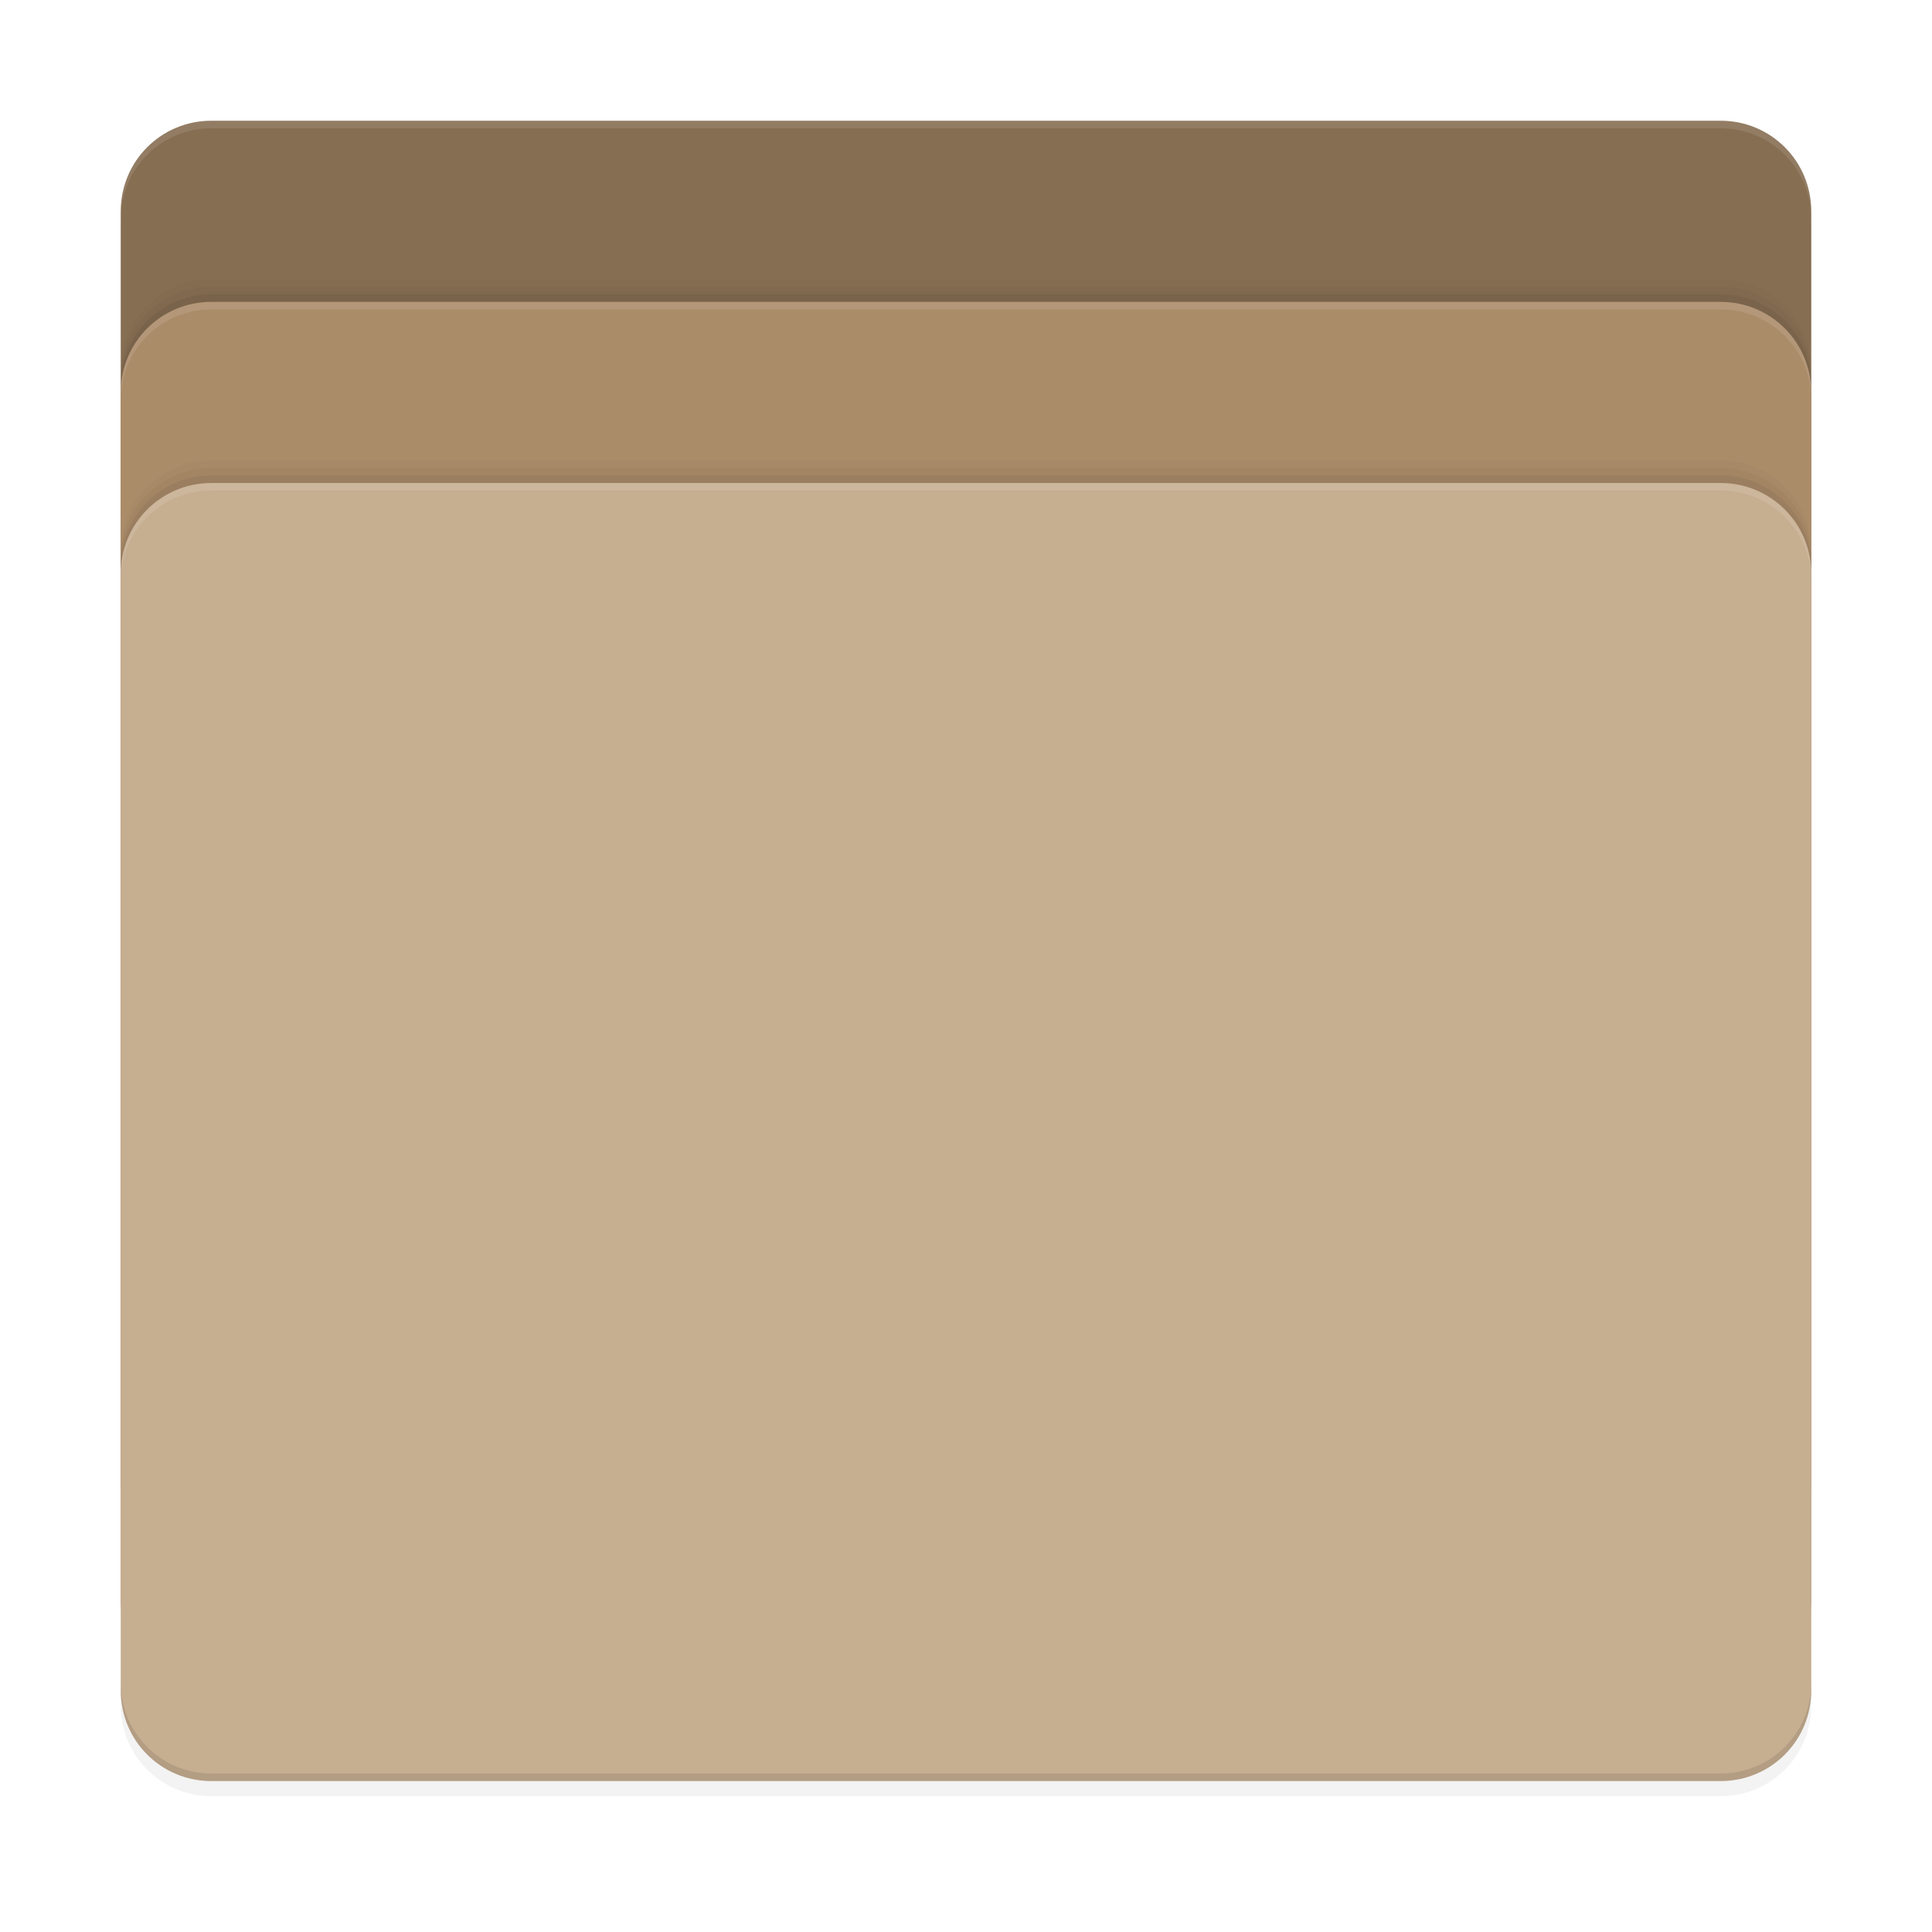 <svg xmlns="http://www.w3.org/2000/svg" width="512" height="512" enable-background="new" version="1.0"><defs><filter id="a" width="1.048" height="1.048" x="-.024" y="-.024" color-interpolation-filters="sRGB"><feGaussianBlur stdDeviation="4.44"/></filter></defs><path d="M264-192c-13.296 0-24 10.704-24 24v392c0 13.296 10.704 24 24 24h400c13.296 0 24-10.704 24-24v-392c0-13.296-10.704-24-24-24z" filter="url(#a)" opacity=".2" transform="translate(-208 228)"/><path d="M264-192c-13.296 0-24 10.704-24 24v392c0 13.296 10.704 24 24 24h400c13.296 0 24-10.704 24-24v-392c0-13.296-10.704-24-24-24z" filter="url(#a)" opacity=".1" transform="translate(-208 228)"/><path fill="#866e52" d="M480 392V56c0-13.296-10.704-24-24-24H56c-13.296 0-24 10.704-24 24v336c0 13.296 10.704 24 24 24h400c13.296 0 24-10.704 24-24"/><path fill="#ab8c69" d="M480 424V104c0-13.296-10.704-24-24-24H56c-13.296 0-24 10.704-24 24v320c0 13.296 10.704 24 24 24h400c13.296 0 24-10.704 24-24"/><path fill="#c6ae91" d="M480 448V152c0-13.296-10.704-24-24-24H56c-13.296 0-24 10.704-24 24v296c0 13.296 10.704 24 24 24h400c13.296 0 24-10.704 24-24"/><path d="M32 446v2c0 13.296 10.704 24 24 24h400c13.296 0 24-10.704 24-24v-2c0 13.296-10.704 24-24 24H56c-13.296 0-24-10.704-24-24" opacity=".1"/><g fill="#fff"><path d="M56 80c-13.296 0-24 10.704-24 24v2c0-13.296 10.704-24 24-24h400c13.296 0 24 10.704 24 24v-2c0-13.296-10.704-24-24-24zM56 32c-13.296 0-24 10.704-24 24v2c0-13.296 10.704-24 24-24h400c13.296 0 24 10.704 24 24v-2c0-13.296-10.704-24-24-24zM56 128c-13.296 0-24 10.704-24 24v2c0-13.296 10.704-24 24-24h400c13.296 0 24 10.704 24 24v-2c0-13.296-10.704-24-24-24z" opacity=".1"/></g><path d="M56 78c-13.296 0-24 10.704-24 24v2c0-13.296 10.704-24 24-24h400c13.296 0 24 10.704 24 24v-2c0-13.296-10.704-24-24-24zM56 126c-13.296 0-24 10.704-24 24v2c0-13.296 10.704-24 24-24h400c13.296 0 24 10.704 24 24v-2c0-13.296-10.704-24-24-24z" opacity=".1"/><path d="M56 76c-13.296 0-24 10.704-24 24v2c0-13.296 10.704-24 24-24h400c13.296 0 24 10.704 24 24v-2c0-13.296-10.704-24-24-24zM56 124c-13.296 0-24 10.704-24 24v2c0-13.296 10.704-24 24-24h400c13.296 0 24 10.704 24 24v-2c0-13.296-10.704-24-24-24z" opacity=".05"/><path d="M56 74c-13.296 0-24 10.704-24 24v2c0-13.296 10.704-24 24-24h400c13.296 0 24 10.704 24 24v-2c0-13.296-10.704-24-24-24zM56 122c-13.296 0-24 10.704-24 24v2c0-13.296 10.704-24 24-24h400c13.296 0 24 10.704 24 24v-2c0-13.296-10.704-24-24-24z" opacity=".02"/></svg>